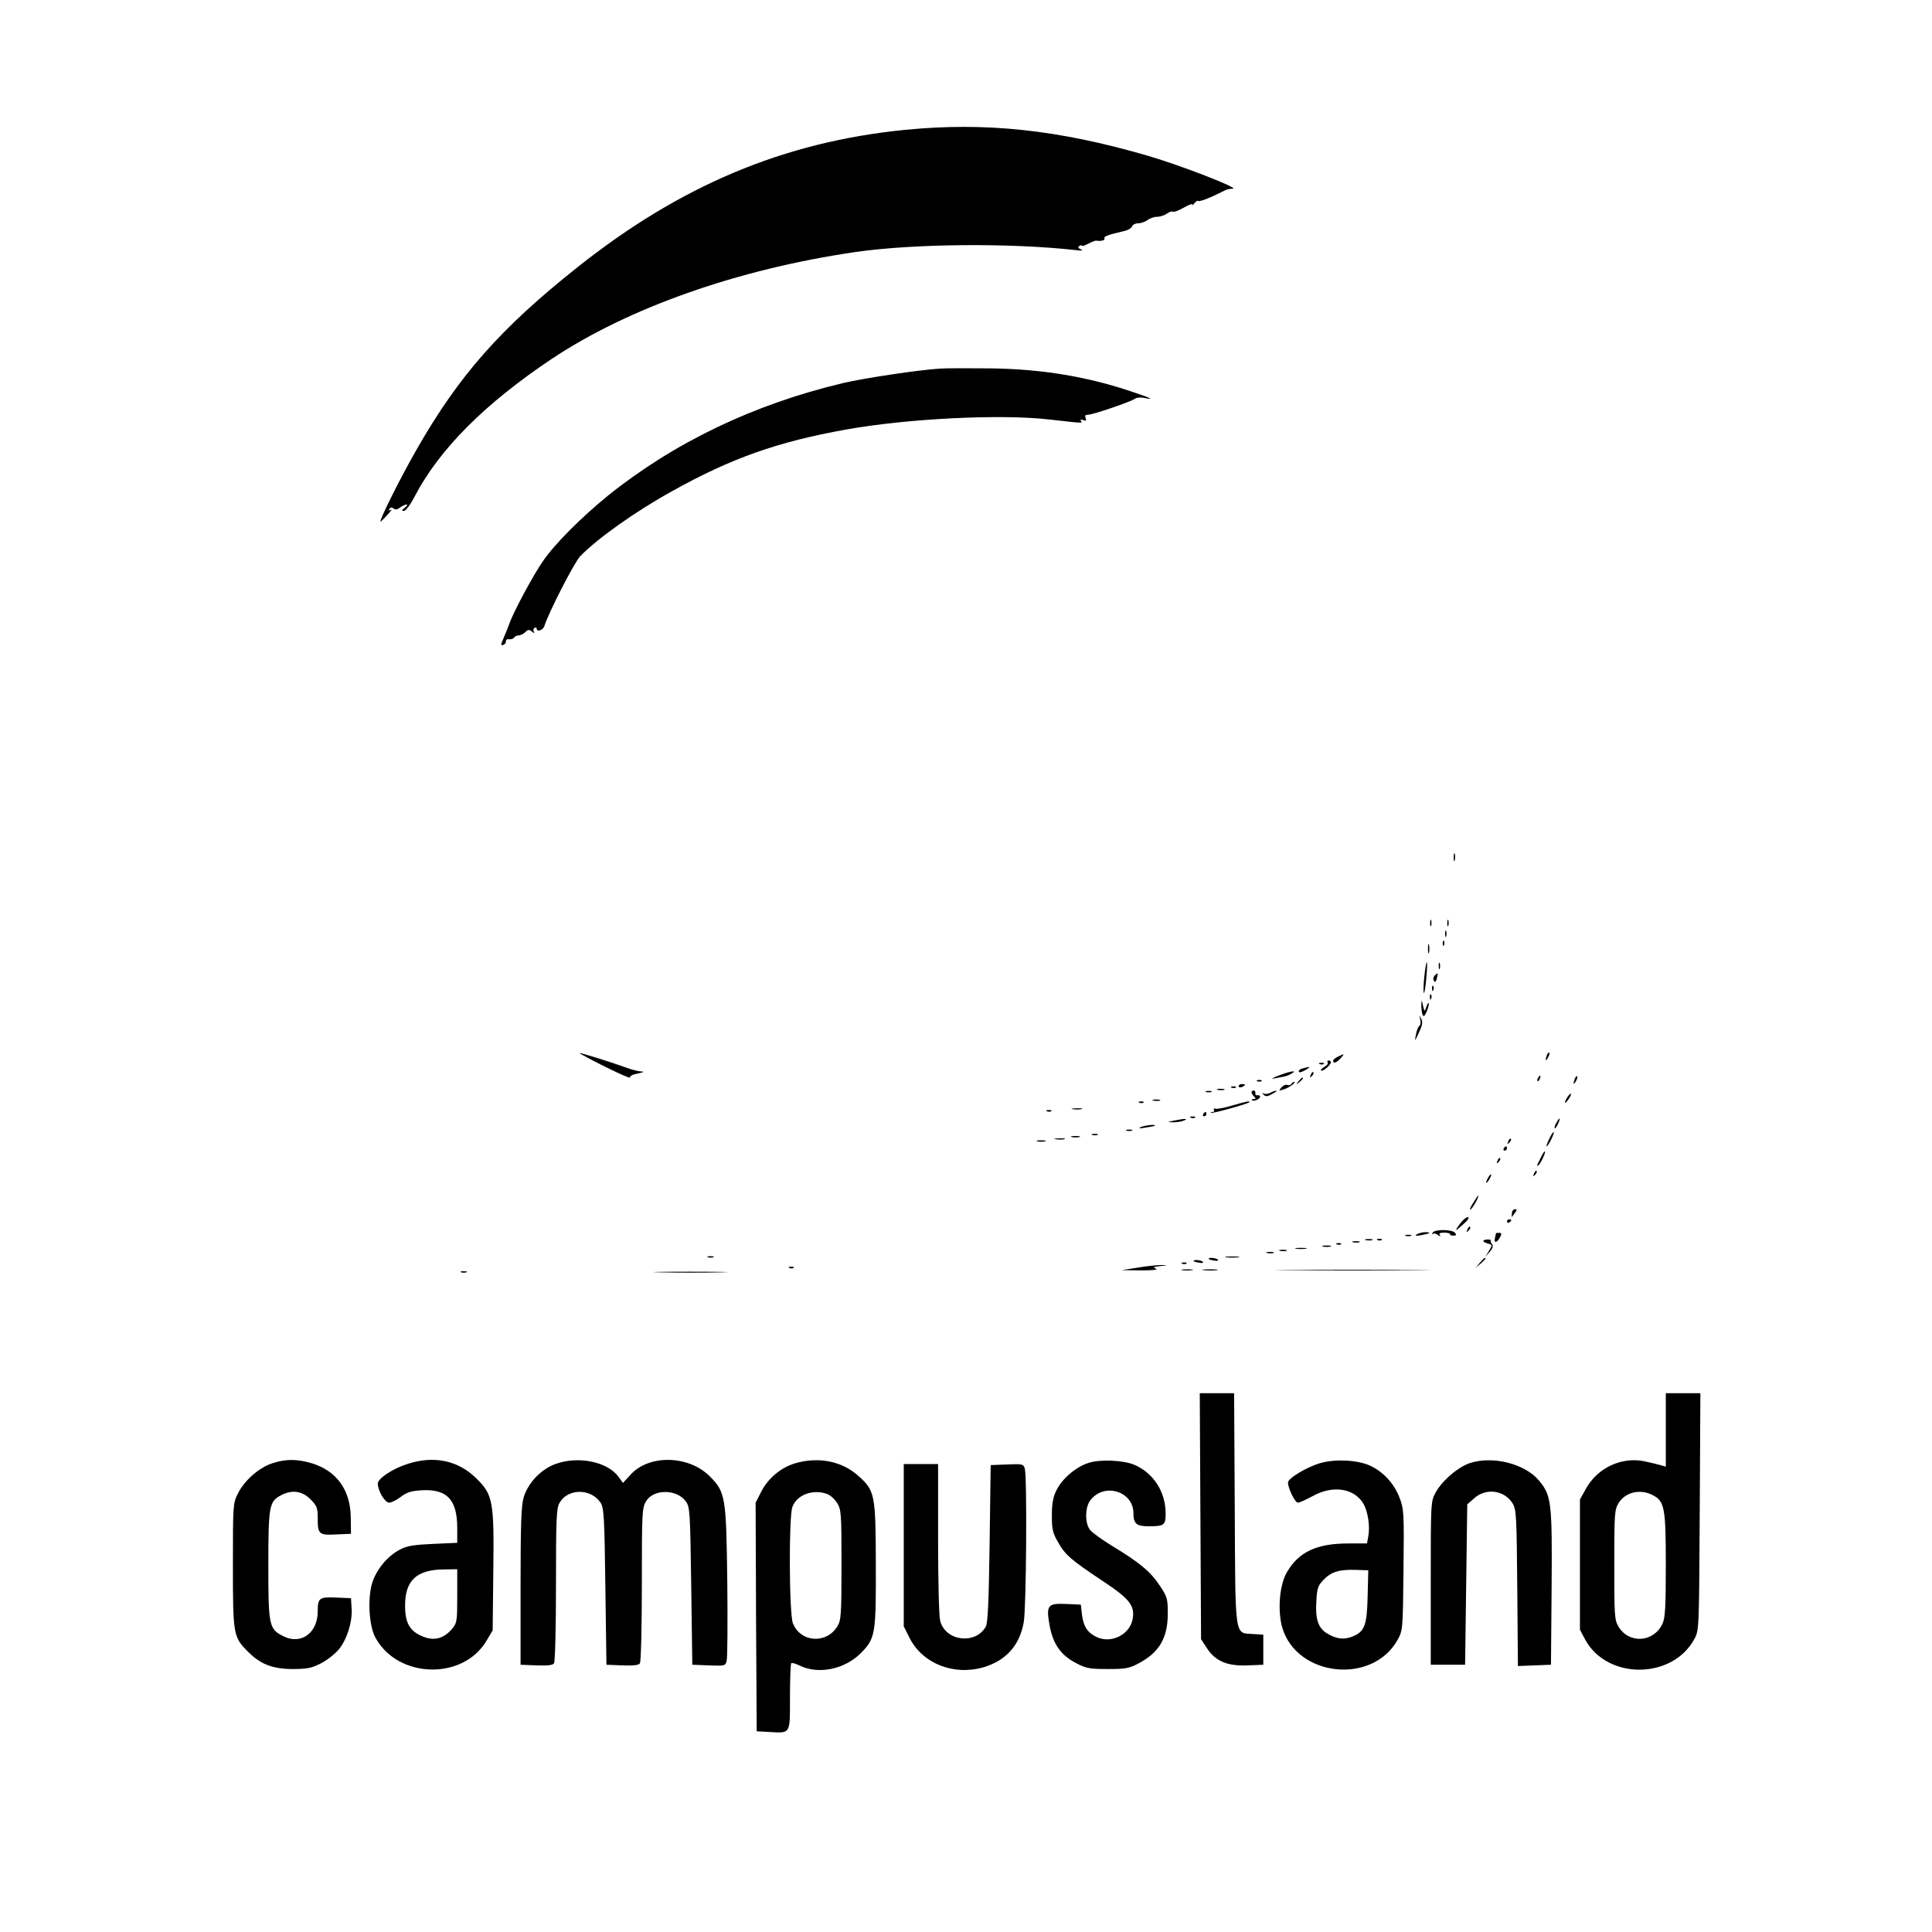 <?xml version="1.0" standalone="no"?>
<!DOCTYPE svg PUBLIC "-//W3C//DTD SVG 20010904//EN"
 "http://www.w3.org/TR/2001/REC-SVG-20010904/DTD/svg10.dtd">
<svg version="1.0" xmlns="http://www.w3.org/2000/svg"
 width="900pt" height="900pt" viewBox="0 0 900 900"
 preserveAspectRatio="xMidYMid meet">

<g transform="translate(0,900) scale(0.1,-0.1)"
fill="#000000" stroke="none">
<path d="M4215 8395 c-563 -56 -1046 -259 -1525 -640 -358 -284 -551 -503
-747 -845 -76 -132 -180 -340 -170 -340 1 0 16 14 32 32 17 18 24 28 16 23
-10 -5 -12 -4 -7 4 5 8 12 9 19 2 8 -6 19 -5 31 5 11 8 25 14 30 14 6 0 2 -7
-8 -15 -16 -12 -16 -15 -4 -15 8 0 30 29 50 68 116 221 327 432 638 640 357
238 867 418 1415 498 271 39 720 43 1025 9 29 -4 38 -2 26 3 -14 6 -16 11 -8
16 7 4 12 5 12 1 0 -3 13 1 30 10 16 8 33 15 37 14 22 -4 43 2 38 11 -5 8 15
16 97 35 15 4 29 13 32 21 3 8 16 14 29 14 13 0 32 7 43 15 10 8 30 15 44 15
14 0 35 7 46 15 12 8 24 12 27 9 3 -4 27 5 52 19 25 14 43 20 39 14 -3 -7 1
-4 9 5 8 10 16 15 19 12 5 -5 55 14 108 41 25 13 30 15 53 16 34 1 -243 109
-398 154 -417 121 -754 157 -1130 120z"/>
<path d="M4380 7283 c-99 -6 -353 -44 -455 -68 -415 -99 -784 -276 -1093 -524
-124 -101 -248 -225 -302 -304 -45 -64 -139 -239 -157 -292 -6 -16 -18 -47
-27 -67 -14 -32 -14 -37 -1 -32 8 3 13 11 12 17 -1 7 6 11 15 9 9 -1 19 2 23
8 3 5 13 10 21 10 9 0 22 7 31 15 12 13 18 13 31 3 10 -9 13 -9 9 -1 -4 6 -3
14 3 18 5 3 10 2 10 -3 0 -18 30 -8 36 12 19 61 139 296 167 325 78 81 256
208 428 303 276 154 492 230 810 287 283 51 718 73 946 47 168 -19 156 -18
148 -6 -4 6 1 7 11 3 13 -5 16 -3 11 10 -4 11 -1 15 11 15 20 -1 202 61 220
75 6 5 26 7 44 3 47 -9 31 -1 -52 27 -210 72 -426 108 -665 111 -99 1 -205 1
-235 -1z"/>
<path d="M6772 5005 c0 -16 2 -22 5 -12 2 9 2 23 0 30 -3 6 -5 -1 -5 -18z"/>
<path d="M6662 4700 c0 -14 2 -19 5 -12 2 6 2 18 0 25 -3 6 -5 1 -5 -13z"/>
<path d="M6742 4700 c0 -14 2 -19 5 -12 2 6 2 18 0 25 -3 6 -5 1 -5 -13z"/>
<path d="M6732 4650 c0 -14 2 -19 5 -12 2 6 2 18 0 25 -3 6 -5 1 -5 -13z"/>
<path d="M6721 4604 c0 -11 3 -14 6 -6 3 7 2 16 -1 19 -3 4 -6 -2 -5 -13z"/>
<path d="M6652 4580 c0 -19 2 -27 5 -17 2 9 2 25 0 35 -3 9 -5 1 -5 -18z"/>
<path d="M6635 4450 c-4 -39 -5 -73 -2 -76 2 -3 8 27 11 67 4 39 5 73 3 76 -3
2 -8 -28 -12 -67z"/>
<path d="M6702 4500 c0 -14 2 -19 5 -12 2 6 2 18 0 25 -3 6 -5 1 -5 -13z"/>
<path d="M6683 4455 c-6 -6 -8 -18 -3 -24 5 -9 9 -5 13 10 7 28 6 31 -10 14z"/>
<path d="M6671 4394 c0 -11 3 -14 6 -6 3 7 2 16 -1 19 -3 4 -6 -2 -5 -13z"/>
<path d="M6661 4354 c0 -11 3 -14 6 -6 3 7 2 16 -1 19 -3 4 -6 -2 -5 -13z"/>
<path d="M6621 4318 c0 -14 2 -34 5 -43 6 -14 10 -10 21 15 7 18 11 35 9 37
-2 3 -8 -6 -12 -19 -8 -22 -8 -22 -15 7 -7 30 -7 30 -8 3z"/>
<path d="M6616 4251 c3 -13 2 -26 -4 -30 -5 -3 -13 -22 -16 -41 -7 -34 -6 -33
14 10 16 34 19 49 10 65 -9 18 -10 18 -4 -4z"/>
<path d="M2700 4094 c0 -2 54 -31 120 -64 67 -33 118 -55 115 -50 -3 5 7 12
22 16 44 9 50 12 27 13 -12 1 -41 8 -65 17 -87 31 -219 72 -219 68z"/>
<path d="M7206 4085 c-9 -26 -7 -32 5 -12 6 10 9 21 6 23 -2 3 -7 -2 -11 -11z"/>
<path d="M6233 4078 c-13 -6 -23 -15 -23 -20 0 -14 16 -9 35 12 20 22 19 23
-12 8z"/>
<path d="M6185 4051 c3 -6 -4 -15 -16 -21 -11 -7 -18 -14 -15 -17 7 -7 46 26
46 39 0 4 -5 8 -11 8 -5 0 -8 -4 -4 -9z"/>
<path d="M6148 4043 c7 -3 16 -2 19 1 4 3 -2 6 -13 5 -11 0 -14 -3 -6 -6z"/>
<path d="M6068 4023 c-10 -2 -18 -9 -18 -14 0 -6 10 -5 23 2 37 20 36 23 -5
12z"/>
<path d="M5955 3989 c-27 -10 -36 -16 -20 -13 17 3 38 7 47 9 10 2 26 8 35 14
30 17 -6 12 -62 -10z"/>
<path d="M6106 3993 c-6 -14 -5 -15 5 -6 7 7 10 15 7 18 -3 3 -9 -2 -12 -12z"/>
<path d="M7165 3979 c-4 -6 -5 -12 -2 -15 2 -3 7 2 10 11 7 17 1 20 -8 4z"/>
<path d="M7336 3975 c-9 -26 -7 -32 5 -12 6 10 9 21 6 23 -2 3 -7 -2 -11 -11z"/>
<path d="M6049 3963 c-13 -16 -12 -17 4 -4 16 13 21 21 13 21 -2 0 -10 -8 -17
-17z"/>
<path d="M5858 3963 c7 -3 16 -2 19 1 4 3 -2 6 -13 5 -11 0 -14 -3 -6 -6z"/>
<path d="M6015 3950 c-3 -5 -12 -7 -19 -4 -7 3 -19 -3 -27 -12 -13 -15 -11
-16 11 -9 24 7 62 35 48 35 -4 0 -9 -4 -13 -10z"/>
<path d="M5770 3940 c0 -5 7 -7 15 -4 8 4 15 8 15 10 0 2 -7 4 -15 4 -8 0 -15
-4 -15 -10z"/>
<path d="M5738 3933 c7 -3 16 -2 19 1 4 3 -2 6 -13 5 -11 0 -14 -3 -6 -6z"/>
<path d="M5673 3923 c9 -2 23 -2 30 0 6 3 -1 5 -18 5 -16 0 -22 -2 -12 -5z"/>
<path d="M5618 3913 c6 -2 18 -2 25 0 6 3 1 5 -13 5 -14 0 -19 -2 -12 -5z"/>
<path d="M5830 3912 c0 -4 5 -13 12 -20 9 -9 9 -12 -2 -12 -7 0 -11 -2 -8 -5
7 -8 38 5 38 16 0 5 -6 8 -12 7 -7 -2 -12 3 -10 10 1 6 -2 12 -8 12 -5 0 -10
-4 -10 -8z"/>
<path d="M5917 3909 c-9 -5 -23 -7 -30 -3 -9 5 -9 4 -1 -5 9 -10 18 -10 40 3
16 8 25 15 19 15 -5 0 -18 -4 -28 -10z"/>
<path d="M7302 3890 c-18 -29 -15 -38 4 -12 9 13 14 25 12 27 -2 2 -9 -5 -16
-15z"/>
<path d="M5373 3873 c9 -2 23 -2 30 0 6 3 -1 5 -18 5 -16 0 -22 -2 -12 -5z"/>
<path d="M5308 3863 c7 -3 16 -2 19 1 4 3 -2 6 -13 5 -11 0 -14 -3 -6 -6z"/>
<path d="M5740 3850 c-36 -11 -71 -17 -78 -15 -7 3 -10 0 -7 -5 3 -6 1 -10 -6
-10 -7 0 -10 -2 -8 -4 4 -5 170 41 178 49 7 8 -11 5 -79 -15z"/>
<path d="M4998 3833 c12 -2 30 -2 40 0 9 3 -1 5 -23 4 -22 0 -30 -2 -17 -4z"/>
<path d="M4878 3823 c7 -3 16 -2 19 1 4 3 -2 6 -13 5 -11 0 -14 -3 -6 -6z"/>
<path d="M5605 3810 c-3 -5 -1 -10 4 -10 6 0 11 5 11 10 0 6 -2 10 -4 10 -3 0
-8 -4 -11 -10z"/>
<path d="M5548 3793 c7 -3 16 -2 19 1 4 3 -2 6 -13 5 -11 0 -14 -3 -6 -6z"/>
<path d="M5470 3780 c-34 -7 -34 -7 -5 -8 17 0 39 3 50 8 24 10 4 10 -45 0z"/>
<path d="M7250 3769 c-7 -11 -10 -23 -7 -25 2 -2 9 7 15 21 14 30 7 33 -8 4z"/>
<path d="M5315 3750 c-14 -7 -8 -8 20 -3 22 3 42 7 44 9 9 8 -45 2 -64 -6z"/>
<path d="M5248 3733 c6 -2 18 -2 25 0 6 3 1 5 -13 5 -14 0 -19 -2 -12 -5z"/>
<path d="M7217 3695 c-9 -19 -15 -35 -12 -35 7 0 37 61 33 66 -3 2 -12 -12
-21 -31z"/>
<path d="M5088 3713 c6 -2 18 -2 25 0 6 3 1 5 -13 5 -14 0 -19 -2 -12 -5z"/>
<path d="M4993 3703 c9 -2 25 -2 35 0 9 3 1 5 -18 5 -19 0 -27 -2 -17 -5z"/>
<path d="M4918 3693 c12 -2 30 -2 40 0 9 3 -1 5 -23 4 -22 0 -30 -2 -17 -4z"/>
<path d="M7026 3683 c-6 -14 -5 -15 5 -6 7 7 10 15 7 18 -3 3 -9 -2 -12 -12z"/>
<path d="M4833 3683 c9 -2 25 -2 35 0 9 3 1 5 -18 5 -19 0 -27 -2 -17 -5z"/>
<path d="M7005 3650 c-3 -5 -1 -10 4 -10 6 0 11 5 11 10 0 6 -2 10 -4 10 -3 0
-8 -4 -11 -10z"/>
<path d="M7180 3612 c-21 -42 -22 -42 -16 -42 8 0 38 61 33 66 -2 2 -10 -8
-17 -24z"/>
<path d="M6976 3593 c-6 -14 -5 -15 5 -6 7 7 10 15 7 18 -3 3 -9 -2 -12 -12z"/>
<path d="M7146 3533 c-6 -14 -5 -15 5 -6 7 7 10 15 7 18 -3 3 -9 -2 -12 -12z"/>
<path d="M6930 3510 c-6 -11 -8 -20 -6 -20 3 0 10 9 16 20 6 11 8 20 6 20 -3
0 -10 -9 -16 -20z"/>
<path d="M6861 3394 c-12 -19 -16 -32 -11 -29 11 7 43 65 36 65 -2 0 -13 -16
-25 -36z"/>
<path d="M7043 3347 c-1 -11 -1 -18 0 -16 2 2 8 11 15 20 9 12 9 16 -1 16 -7
0 -14 -9 -14 -20z"/>
<path d="M6802 3300 c-13 -16 -21 -30 -18 -30 2 0 18 14 36 30 19 17 26 30 18
30 -8 0 -24 -13 -36 -30z"/>
<path d="M7020 3309 c0 -5 5 -7 10 -4 6 3 10 8 10 11 0 2 -4 4 -10 4 -5 0 -10
-5 -10 -11z"/>
<path d="M6836 3273 c-6 -14 -5 -15 5 -6 7 7 10 15 7 18 -3 3 -9 -2 -12 -12z"/>
<path d="M6674 3258 c-4 -7 -4 -10 1 -6 4 4 15 2 23 -5 11 -8 14 -8 9 0 -5 8
2 11 22 11 17 -1 29 -4 26 -7 -2 -4 5 -7 15 -7 14 0 16 3 8 13 -14 17 -95 17
-104 1z"/>
<path d="M6600 3250 c-11 -7 -5 -8 20 -4 43 8 51 14 19 14 -13 0 -31 -5 -39
-10z"/>
<path d="M6969 3256 c0 -1 -2 -11 -5 -24 -5 -26 10 -22 25 7 7 13 6 18 -5 18
-7 0 -14 -1 -15 -1z"/>
<path d="M6548 3243 c6 -2 18 -2 25 0 6 3 1 5 -13 5 -14 0 -19 -2 -12 -5z"/>
<path d="M6363 3223 c9 -2 23 -2 30 0 6 3 -1 5 -18 5 -16 0 -22 -2 -12 -5z"/>
<path d="M6418 3223 c7 -3 16 -2 19 1 4 3 -2 6 -13 5 -11 0 -14 -3 -6 -6z"/>
<path d="M6910 3219 c0 -4 10 -9 22 -12 20 -6 21 -7 4 -34 l-17 -28 21 24 c14
16 17 27 10 36 -5 6 -8 14 -5 16 2 3 -5 5 -15 5 -11 0 -20 -3 -20 -7z"/>
<path d="M6303 3213 c9 -2 23 -2 30 0 6 3 -1 5 -18 5 -16 0 -22 -2 -12 -5z"/>
<path d="M6228 3203 c7 -3 16 -2 19 1 4 3 -2 6 -13 5 -11 0 -14 -3 -6 -6z"/>
<path d="M6163 3193 c9 -2 25 -2 35 0 9 3 1 5 -18 5 -19 0 -27 -2 -17 -5z"/>
<path d="M6038 3183 c12 -2 32 -2 45 0 12 2 2 4 -23 4 -25 0 -35 -2 -22 -4z"/>
<path d="M5963 3173 c9 -2 23 -2 30 0 6 3 -1 5 -18 5 -16 0 -22 -2 -12 -5z"/>
<path d="M5903 3163 c9 -2 23 -2 30 0 6 3 -1 5 -18 5 -16 0 -22 -2 -12 -5z"/>
<path d="M3298 3143 c6 -2 18 -2 25 0 6 3 1 5 -13 5 -14 0 -19 -2 -12 -5z"/>
<path d="M5713 3143 c15 -2 39 -2 55 0 15 2 2 4 -28 4 -30 0 -43 -2 -27 -4z"/>
<path d="M5630 3136 c0 -2 11 -6 25 -8 13 -3 22 -1 19 3 -5 9 -44 13 -44 5z"/>
<path d="M6894 3118 l-19 -23 23 19 c12 11 22 21 22 23 0 8 -8 2 -26 -19z"/>
<path d="M5560 3126 c0 -2 11 -6 25 -8 13 -3 22 -1 19 3 -5 9 -44 13 -44 5z"/>
<path d="M5508 3113 c7 -3 16 -2 19 1 4 3 -2 6 -13 5 -11 0 -14 -3 -6 -6z"/>
<path d="M5300 3095 l-75 -12 90 -1 c56 0 82 3 70 8 -16 6 -12 9 20 12 38 4
38 5 5 5 -19 0 -69 -5 -110 -12z"/>
<path d="M3678 3093 c7 -3 16 -2 19 1 4 3 -2 6 -13 5 -11 0 -14 -3 -6 -6z"/>
<path d="M5508 3083 c12 -2 32 -2 45 0 12 2 2 4 -23 4 -25 0 -35 -2 -22 -4z"/>
<path d="M5608 3083 c18 -2 45 -2 60 0 15 2 0 4 -33 4 -33 0 -45 -2 -27 -4z"/>
<path d="M6008 3083 c160 -2 424 -2 585 0 160 1 29 2 -293 2 -322 0 -453 -1
-292 -2z"/>
<path d="M2148 3073 c6 -2 18 -2 25 0 6 3 1 5 -13 5 -14 0 -19 -2 -12 -5z"/>
<path d="M3078 3073 c79 -2 205 -2 280 0 75 1 11 3 -143 3 -154 0 -216 -2
-137 -3z"/>
<path d="M5592 1937 l3 -573 28 -43 c40 -60 95 -83 189 -79 l73 3 0 70 0 70
-46 3 c-89 6 -84 -31 -87 583 l-3 539 -80 0 -80 0 3 -573z"/>
<path d="M7760 2339 l0 -171 -22 6 c-13 4 -46 12 -74 18 -108 24 -222 -29
-276 -127 l-28 -50 0 -304 0 -303 25 -47 c103 -187 406 -185 508 4 22 39 22
48 25 593 l3 552 -81 0 -80 0 0 -171z m-61 -304 c55 -28 61 -58 61 -325 0
-200 -3 -248 -16 -275 -41 -86 -155 -94 -204 -13 -19 31 -20 50 -20 288 0 238
1 257 20 288 31 51 101 68 159 37z"/>
<path d="M1267 2183 c-62 -21 -129 -80 -159 -141 -23 -46 -23 -53 -23 -337 0
-324 2 -331 72 -401 57 -57 114 -79 208 -79 67 0 88 5 131 27 29 15 65 44 82
64 38 46 64 128 60 190 l-3 49 -69 3 c-79 3 -86 -1 -86 -66 0 -97 -76 -154
-156 -116 -71 34 -74 47 -74 332 0 278 4 298 60 327 50 26 97 20 136 -19 30
-30 34 -40 34 -87 0 -76 5 -81 86 -77 l69 3 -1 75 c-1 129 -66 219 -183 254
-68 20 -122 20 -184 -1z"/>
<path d="M1900 2181 c-70 -22 -140 -68 -140 -92 0 -34 33 -89 53 -89 10 0 34
12 54 27 29 22 48 28 102 31 114 5 161 -45 161 -176 l0 -69 -112 -5 c-89 -4
-122 -9 -154 -26 -57 -29 -108 -90 -129 -152 -23 -70 -17 -198 12 -255 102
-195 410 -205 520 -17 l28 47 3 272 c4 332 -1 360 -81 438 -84 82 -196 105
-317 66z m230 -615 c0 -119 -1 -126 -25 -155 -38 -44 -82 -56 -134 -35 -62 25
-84 62 -84 145 0 117 54 167 181 168 l62 1 0 -124z"/>
<path d="M2590 2181 c-69 -24 -131 -89 -151 -158 -11 -37 -14 -130 -14 -413
l0 -365 74 -3 c53 -2 77 1 82 10 5 7 9 172 9 366 0 312 2 357 17 382 39 67
145 67 190 1 16 -23 19 -64 23 -391 l5 -365 74 -3 c53 -2 77 1 82 10 5 7 9
173 9 368 0 334 1 357 20 387 34 57 142 57 184 0 20 -27 21 -43 26 -395 l5
-367 77 -3 c74 -3 78 -2 83 21 4 13 5 179 3 368 -5 397 -8 418 -82 492 -99 99
-284 102 -369 7 l-35 -38 -21 29 c-52 70 -186 97 -291 60z"/>
<path d="M3703 2183 c-65 -19 -127 -71 -158 -134 l-25 -49 2 -532 3 -533 54
-3 c106 -6 101 -14 101 162 0 84 3 155 6 158 3 3 19 -1 37 -10 88 -44 211 -19
287 57 68 69 71 87 70 416 -1 326 -4 341 -84 412 -76 67 -185 88 -293 56z
m151 -143 c14 -5 35 -24 46 -42 19 -31 20 -51 20 -288 0 -232 -2 -258 -19
-286 -51 -83 -170 -76 -207 13 -18 42 -20 493 -3 542 20 58 97 86 163 61z"/>
<path d="M5070 2185 c-59 -19 -123 -74 -149 -128 -16 -32 -21 -63 -21 -118 0
-64 4 -81 30 -125 32 -57 60 -81 198 -173 135 -89 160 -120 148 -185 -14 -71
-100 -114 -167 -82 -43 20 -62 49 -69 106 l-5 45 -66 3 c-89 4 -96 -5 -80 -98
16 -88 52 -140 123 -177 47 -25 64 -28 148 -28 83 0 101 3 145 27 95 50 135
118 135 231 0 70 -2 78 -39 133 -43 64 -91 104 -221 183 -47 29 -93 62 -102
74 -25 31 -24 107 2 139 64 83 200 41 200 -61 0 -49 14 -61 71 -61 72 0 79 5
79 59 0 102 -57 190 -147 228 -52 21 -159 26 -213 8z"/>
<path d="M6153 2185 c-62 -17 -153 -71 -153 -91 0 -28 33 -94 46 -94 8 0 38
14 68 30 94 53 195 38 238 -36 20 -35 31 -104 22 -151 l-6 -33 -87 0 c-147 0
-231 -39 -286 -134 -35 -59 -44 -178 -22 -257 67 -230 419 -269 537 -59 25 45
25 48 28 326 3 264 2 284 -18 336 -25 67 -77 123 -139 151 -58 26 -160 31
-228 12z m218 -620 c-3 -138 -14 -166 -72 -189 -40 -16 -77 -11 -122 18 -37
25 -50 66 -45 145 3 61 7 74 33 101 36 38 73 49 149 47 l60 -2 -3 -120z"/>
<path d="M6849 2185 c-56 -18 -132 -83 -162 -139 -22 -40 -22 -48 -22 -421 l0
-380 80 0 80 0 5 373 5 374 33 29 c55 49 140 37 178 -24 18 -30 19 -58 22
-395 l3 -363 77 3 77 3 3 359 c3 398 -1 429 -58 498 -65 79 -214 117 -321 83z"/>
<path d="M4210 1802 l0 -378 26 -52 c60 -121 205 -179 345 -139 105 31 169
102 188 210 12 67 16 674 5 715 -6 22 -11 23 -83 20 l-76 -3 -5 -365 c-4 -271
-8 -371 -18 -388 -48 -84 -186 -68 -212 26 -6 22 -10 177 -10 385 l0 347 -80
0 -80 0 0 -378z"/>
</g>
</svg>
